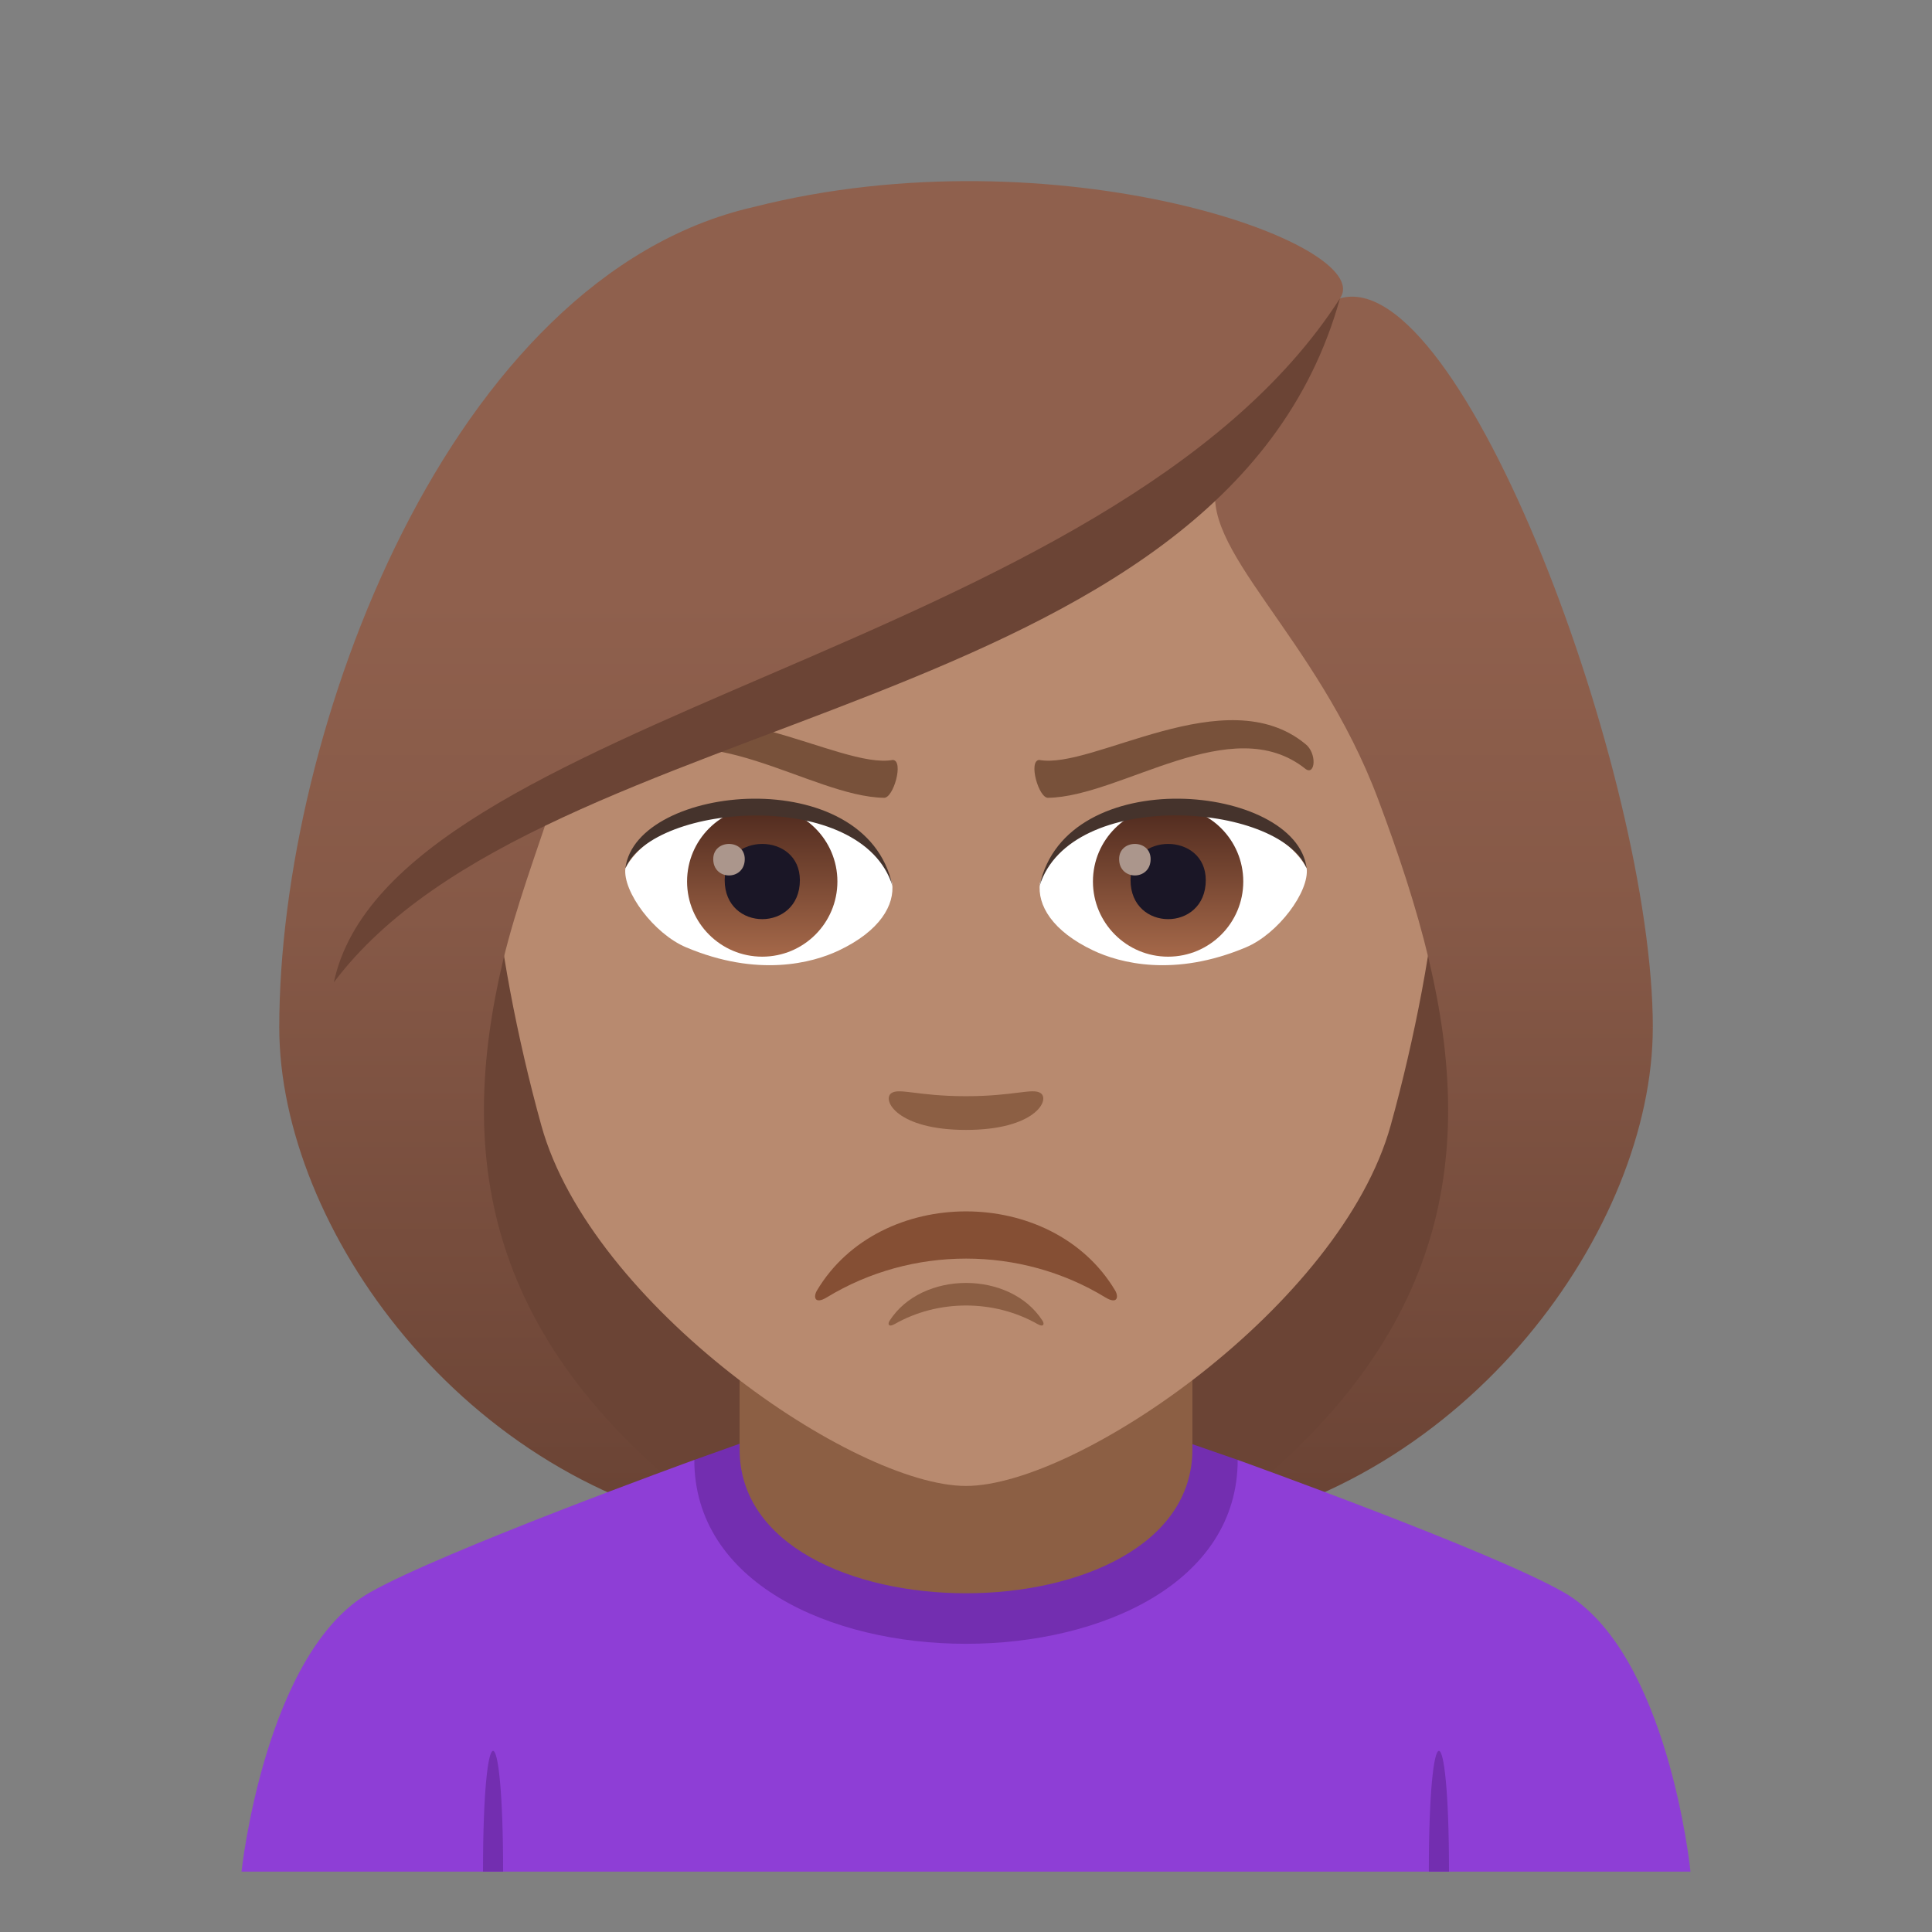 <?xml version="1.0" encoding="utf-8"?>
<!-- Generator: Adobe Illustrator 15.0.0, SVG Export Plug-In . SVG Version: 6.00 Build 0)  -->
<!DOCTYPE svg PUBLIC "-//W3C//DTD SVG 1.1//EN" "http://www.w3.org/Graphics/SVG/1.1/DTD/svg11.dtd">
<svg version="1.1" id="Layer_1" xmlns:x="http://ns.adobe.com/Extensibility/1.0/" xmlns:i="http://ns.adobe.com/AdobeIllustrator/10.0/" xmlns:graph="http://ns.adobe.com/Graphs/1.0/"
	 xmlns="http://www.w3.org/2000/svg" xmlns:xlink="http://www.w3.org/1999/xlink" xmlns:a="http://ns.adobe.com/AdobeSVGViewerExtensions/3.0/"
	 x="0px" y="0px" width="64px" height="64px" viewBox="0 0 64 64" enable-background="new 0 0 64 64" xml:space="preserve">
<rect x="0" y="0" width="64" height="64" fill="#808080" stroke="none"/>
<path fill="#6B4435" d="M39.583,50.742c15.168-6.066,13.652-20.476,13.652-20.476H10.768c0,0-1.517,14.41,13.648,20.476
	c0,0,3.035,0.758,7.583,0.758C36.551,51.5,39.583,50.742,39.583,50.742z"/>
<linearGradient id="SVGID_1_" gradientUnits="userSpaceOnUse" x1="47.167" y1="51.498" x2="47.167" y2="6.114">
	<stop  offset="0.05" style="stop-color:#6B4435"/>
	<stop  offset="0.088" style="stop-color:#6E4637"/>
	<stop  offset="0.467" style="stop-color:#865947"/>
	<stop  offset="0.7" style="stop-color:#8F604D"/>
	<a:midPointStop  offset="0.05" style="stop-color:#6B4435"/>
	<a:midPointStop  offset="0.4" style="stop-color:#6B4435"/>
	<a:midPointStop  offset="0.7" style="stop-color:#8F604D"/>
</linearGradient>
<path fill="url(#SVGID_1_)" d="M47.335,31.804c1.551,6.532,0.732,12.999-7.752,18.938c9.102-1.518,15.168-10.111,15.168-16.705
	L47.335,31.804z"/>
<linearGradient id="SVGID_2_" gradientUnits="userSpaceOnUse" x1="1763.979" y1="51.498" x2="1763.979" y2="6.114" gradientTransform="matrix(-1 0 0 1 1780.814 0)">
	<stop  offset="0.05" style="stop-color:#6B4435"/>
	<stop  offset="0.088" style="stop-color:#6E4637"/>
	<stop  offset="0.467" style="stop-color:#865947"/>
	<stop  offset="0.7" style="stop-color:#8F604D"/>
	<a:midPointStop  offset="0.05" style="stop-color:#6B4435"/>
	<a:midPointStop  offset="0.4" style="stop-color:#6B4435"/>
	<a:midPointStop  offset="0.7" style="stop-color:#8F604D"/>
</linearGradient>
<path fill="url(#SVGID_2_)" d="M16.668,31.804c-1.552,6.532-0.733,12.999,7.751,18.938C15.317,49.225,9.251,40.631,9.251,34.037
	L16.668,31.804z"/>
<path fill="#8E3ED6" d="M12.254,52.752C14.656,51.387,23,48.361,23,48.361h18c0,0,8.412,3.018,10.801,4.387
	C55.27,54.732,56,62,56,62H8C8,62,8.773,54.729,12.254,52.752z"/>
<path fill="#732EB0" d="M16.666,62H16C16,56.666,16.666,56.666,16.666,62z"/>
<path fill="#732EB0" d="M48,62h-0.668C47.332,56.666,48,56.666,48,62z"/>
<path fill="#732EB0" d="M23,48.361c0,8.123,18,8.123,18,0l-1.543-0.535H24.5L23,48.361z"/>
<path fill="#8C5F44" d="M24.5,48.01c0,6.359,15,6.359,15,0c0-2.164,0-7.035,0-7.035h-15C24.5,40.975,24.5,45.846,24.5,48.01z"/>
<path fill="#B88A6F" d="M32.001,8.276c-11.005,0-16.306,8.962-15.644,20.485c0.136,2.315,0.78,5.657,1.575,8.52
	c1.65,5.951,10.359,11.943,14.068,11.943c3.707,0,12.416-5.992,14.068-11.943c0.795-2.863,1.439-6.205,1.576-8.52
	C48.306,17.238,43.009,8.276,32.001,8.276z"/>
<path fill="#8C5F44" d="M34.475,36.213c-0.263-0.184-0.877,0.1-2.476,0.1c-1.597,0-2.211-0.283-2.473-0.1
	c-0.314,0.221,0.185,1.217,2.473,1.217C34.288,37.43,34.79,36.436,34.475,36.213z"/>
<path id="Path_1583_" fill="#FFFFFF" d="M29.553,29.25c0.093,0.727-0.401,1.591-1.771,2.238c-0.869,0.411-2.678,0.896-5.055-0.107
	c-1.065-0.448-2.104-1.847-2.01-2.62C22.006,26.333,28.347,25.977,29.553,29.25z"/>
<linearGradient id="Oval_1_" gradientUnits="userSpaceOnUse" x1="-424.58" y1="477.44" x2="-424.58" y2="478.199" gradientTransform="matrix(6.57 0 0 -6.57 2814.78 3168.528)">
	<stop  offset="0" style="stop-color:#A6694A"/>
	<stop  offset="1" style="stop-color:#4F2A1E"/>
	<a:midPointStop  offset="0" style="stop-color:#A6694A"/>
	<a:midPointStop  offset="0.5" style="stop-color:#A6694A"/>
	<a:midPointStop  offset="1" style="stop-color:#4F2A1E"/>
</linearGradient>
<circle id="Oval_216_" fill="url(#Oval_1_)" cx="25.25" cy="29.201" r="2.49"/>
<path id="Path_1582_" fill="#1A1626" d="M24.006,29.156c0,1.723,2.491,1.723,2.491,0C26.497,27.556,24.006,27.556,24.006,29.156z"/>
<path id="Path_1581_" fill="#AB968C" d="M23.627,28.458c0,0.723,1.044,0.723,1.044,0C24.671,27.789,23.627,27.789,23.627,28.458z"/>
<path id="Path_1580_" fill="#45332C" d="M29.564,29.346c-1.012-3.251-7.908-2.771-8.847-0.585
	C21.065,25.962,28.702,25.223,29.564,29.346z"/>
<path id="Path_1579_" fill="#FFFFFF" d="M34.449,29.25c-0.093,0.727,0.401,1.591,1.771,2.238c0.869,0.411,2.678,0.896,5.055-0.107
	c1.066-0.448,2.104-1.847,2.01-2.62C41.997,26.333,35.655,25.977,34.449,29.25z"/>
<linearGradient id="Oval_2_" gradientUnits="userSpaceOnUse" x1="-425.232" y1="477.44" x2="-425.232" y2="478.199" gradientTransform="matrix(6.57 0 0 -6.57 2832.511 3168.528)">
	<stop  offset="0" style="stop-color:#A6694A"/>
	<stop  offset="1" style="stop-color:#4F2A1E"/>
	<a:midPointStop  offset="0" style="stop-color:#A6694A"/>
	<a:midPointStop  offset="0.5" style="stop-color:#A6694A"/>
	<a:midPointStop  offset="1" style="stop-color:#4F2A1E"/>
</linearGradient>
<circle id="Oval_215_" fill="url(#Oval_2_)" cx="38.695" cy="29.201" r="2.49"/>
<path id="Path_1578_" fill="#1A1626" d="M37.451,29.156c0,1.723,2.492,1.723,2.492,0C39.943,27.556,37.451,27.556,37.451,29.156z"/>
<path id="Path_1577_" fill="#AB968C" d="M37.072,28.458c0,0.723,1.044,0.723,1.044,0C38.116,27.789,37.072,27.789,37.072,28.458z"/>
<path id="Path_1576_" fill="#45332C" d="M34.438,29.346c1.011-3.249,7.902-2.784,8.846-0.585
	C42.935,25.962,35.3,25.223,34.438,29.346z"/>
<path fill="#854F34" d="M27.386,42.979c2.813-1.715,6.422-1.715,9.232,0c0.398,0.242,0.447-0.018,0.324-0.227
	c-2.08-3.498-7.801-3.498-9.881,0C26.938,42.961,26.985,43.221,27.386,42.979z"/>
<path fill="#78513A" d="M43.239,24.643c-2.637-2.165-7.046,0.862-8.813,0.531c-0.373,0.024-0.017,1.273,0.294,1.254
	c2.426-0.035,6.087-2.917,8.531-0.953C43.572,25.699,43.634,24.947,43.239,24.643z"/>
<path fill="#78513A" d="M20.765,24.643c2.635-2.165,7.044,0.862,8.812,0.531c0.373,0.024,0.019,1.273-0.294,1.254
	c-2.424-0.035-6.085-2.917-8.531-0.953C20.43,25.699,20.368,24.947,20.765,24.643z"/>
<path fill="#8C5F44" d="M29.634,43.863c1.441-0.822,3.295-0.822,4.738,0c0.203,0.115,0.229-0.008,0.166-0.107
	c-1.068-1.676-4.004-1.676-5.072,0C29.403,43.855,29.427,43.979,29.634,43.863z"/>
<linearGradient id="SVGID_3_" gradientUnits="userSpaceOnUse" x1="32.002" y1="51.497" x2="32.002" y2="6.113">
	<stop  offset="0.05" style="stop-color:#6B4435"/>
	<stop  offset="0.088" style="stop-color:#6E4637"/>
	<stop  offset="0.467" style="stop-color:#865947"/>
	<stop  offset="0.7" style="stop-color:#8F604D"/>
	<a:midPointStop  offset="0.05" style="stop-color:#6B4435"/>
	<a:midPointStop  offset="0.4" style="stop-color:#6B4435"/>
	<a:midPointStop  offset="0.7" style="stop-color:#8F604D"/>
</linearGradient>
<path fill="url(#SVGID_3_)" d="M44.388,9.884c1.256-1.794-9.389-5.582-19.438-3.023C14.91,9.16,9.251,24.201,9.251,34.037
	c0.898,0.713,6.396-1.064,7.417-2.233c0.416-1.721,1.071-3.492,1.683-5.328c7.539-4.365,16.07-5.393,21.992-10.617
	c-0.759,2.275,3.256,5.145,5.309,10.617c0.666,1.775,1.262,3.554,1.684,5.328c1.674,1.542,5.014,2.268,7.416,2.233
	C54.751,25.717,48.411,8.723,44.388,9.884z"/>
<path fill="#6B4435" d="M11.059,32.542c6.944-9.247,29.438-8.62,33.329-22.657C36.835,21.666,12.956,23.653,11.059,32.542z"/>
</svg>
